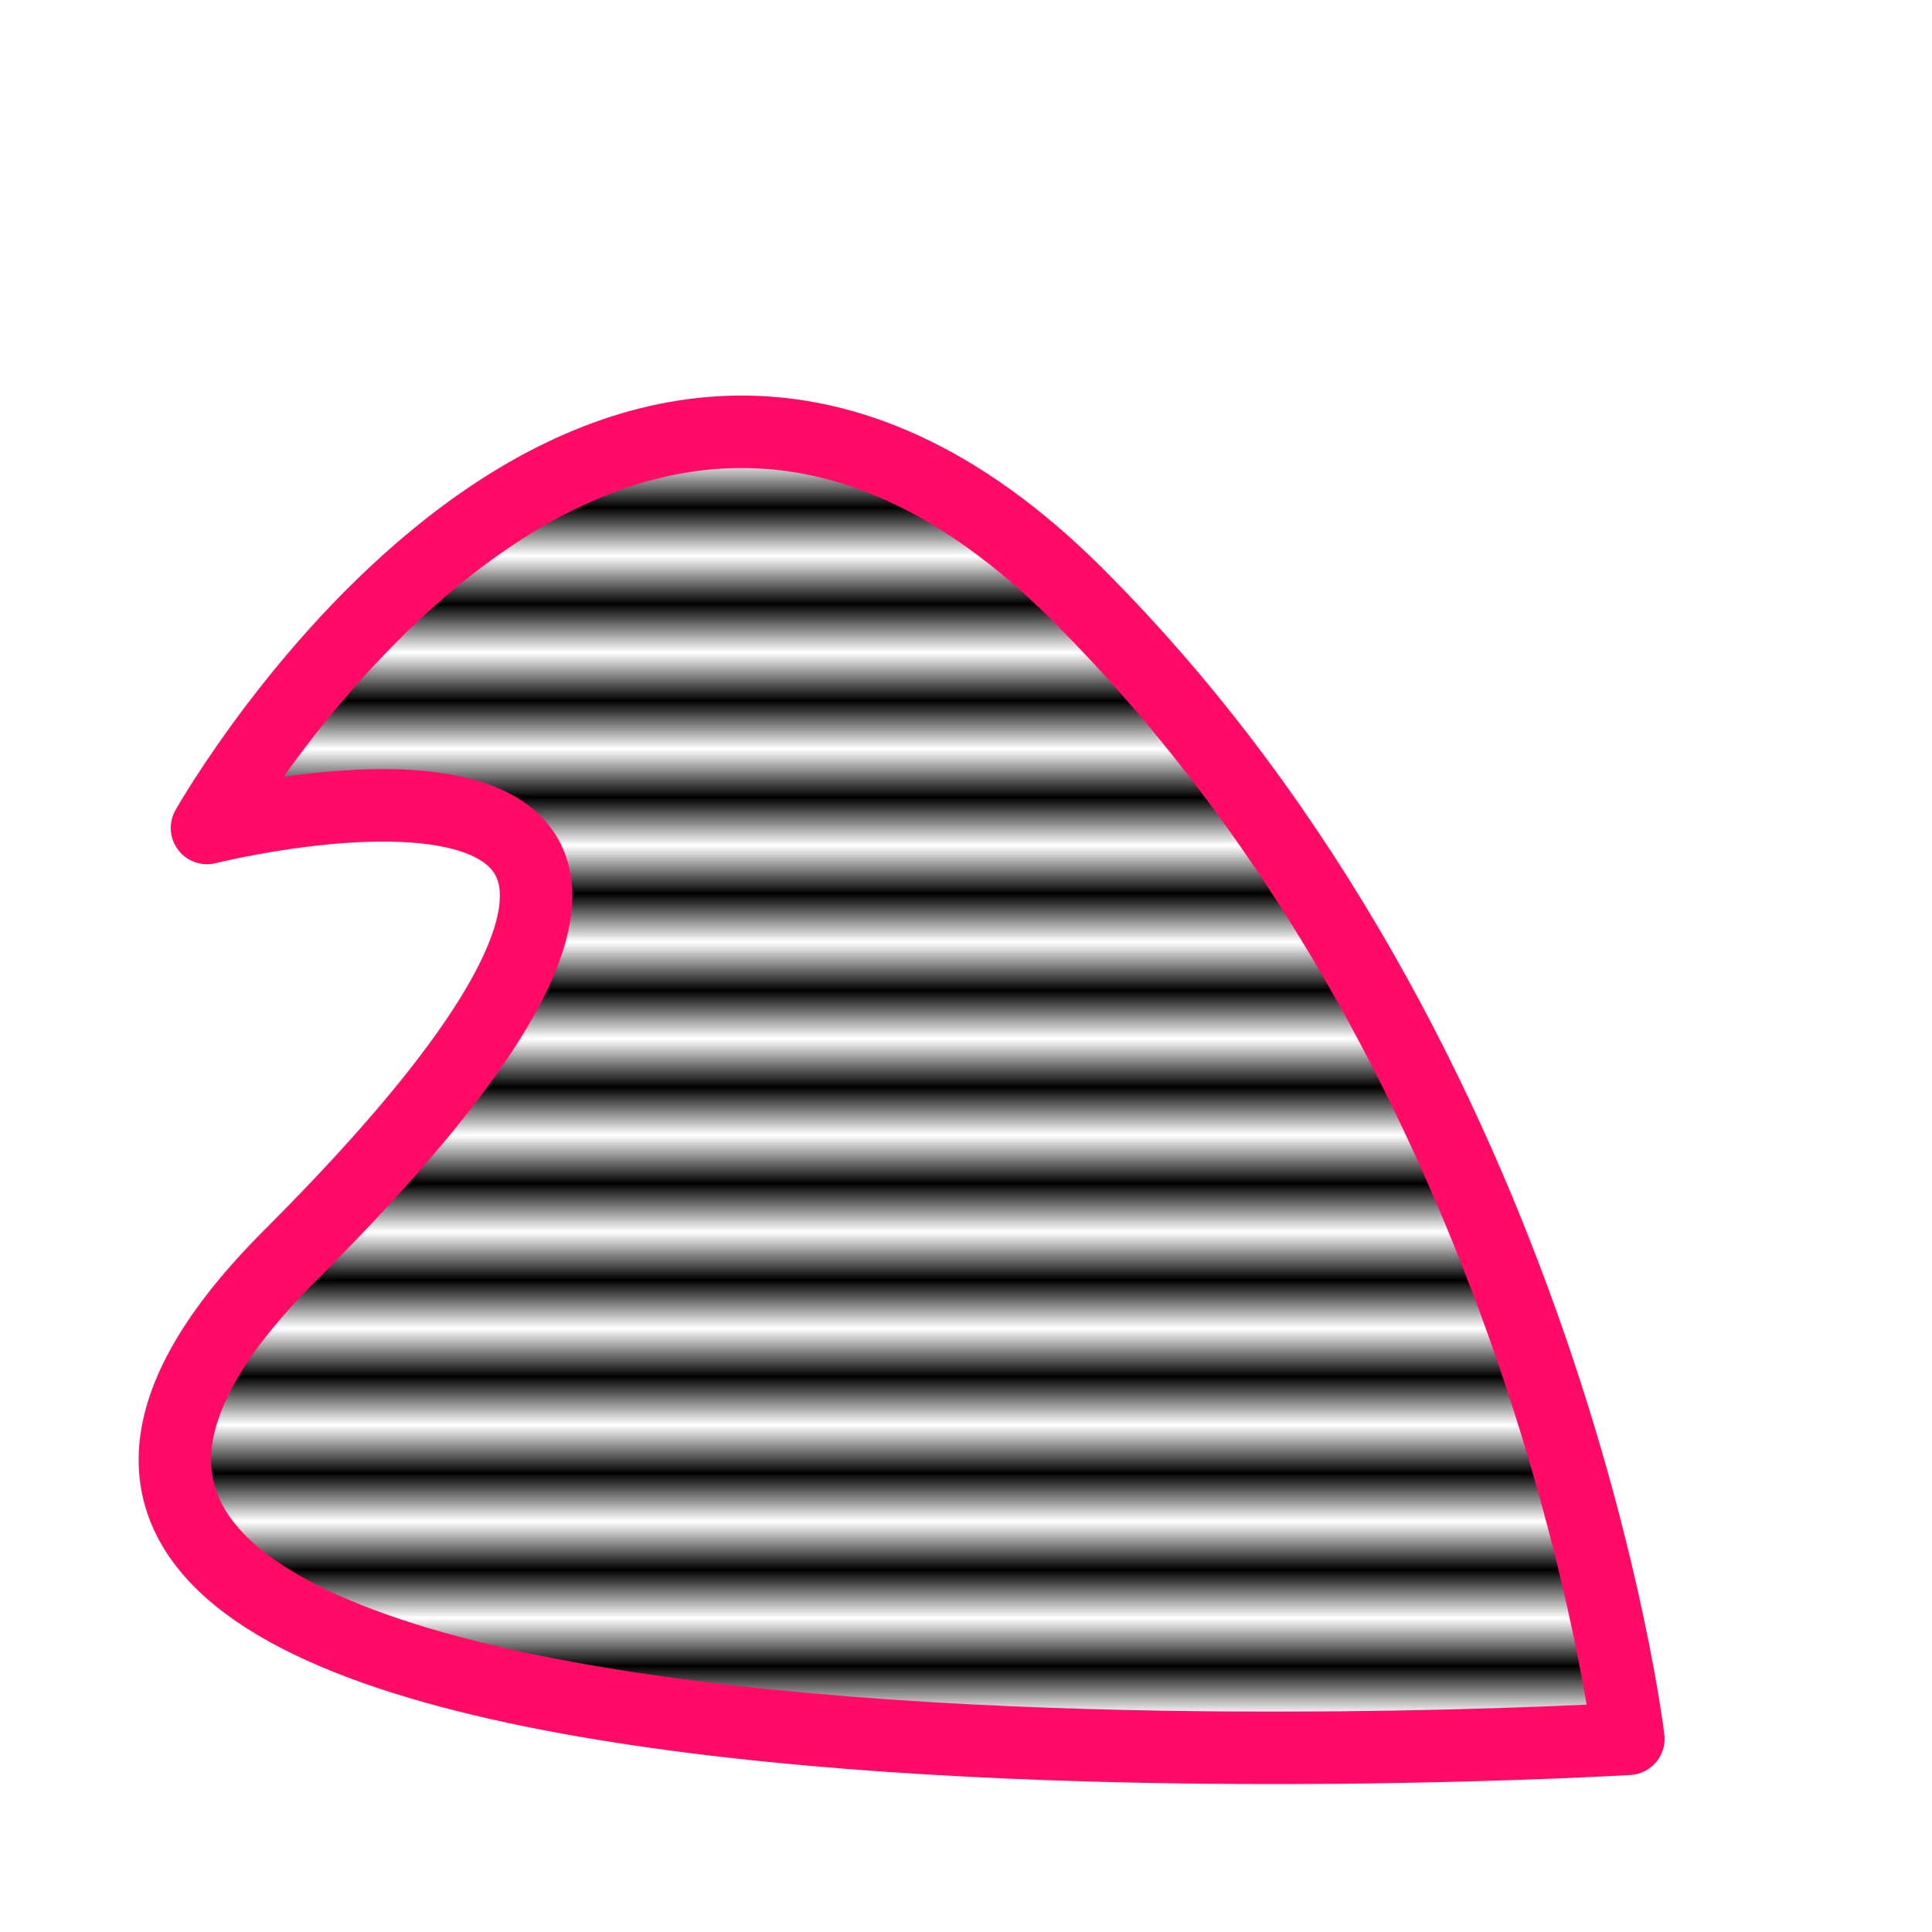 <?xml version="1.0" encoding="UTF-8" standalone="no"?>
<!-- Created with Inkscape (http://www.inkscape.org/) -->

<svg
   xmlns:dc="http://purl.org/dc/elements/1.1/"
   xmlns:cc="http://creativecommons.org/ns#"
   xmlns:rdf="http://www.w3.org/1999/02/22-rdf-syntax-ns#"
   xmlns:svg="http://www.w3.org/2000/svg"
   xmlns="http://www.w3.org/2000/svg"
   xmlns:xlink="http://www.w3.org/1999/xlink"
   xmlns:sodipodi="http://sodipodi.sourceforge.net/DTD/sodipodi-0.dtd"
   xmlns:inkscape="http://www.inkscape.org/namespaces/inkscape"
   width="400"
   height="400"
   id="svg2"
   version="1.1"
   inkscape:version="0.48.3.1 r9886"
   sodipodi:docname="dessin.svg">
  <defs
     id="defs4">
    <pattern
       inkscape:collect="always"
       xlink:href="#Strips1_1"
       id="pattern5219"
       patternTransform="matrix(0,10,-10,0,0,0)" />
    <pattern
       inkscape:stockid="Stripes 1:1"
       id="Strips1_1"
       patternTransform="translate(0,0) scale(10,10)"
       height="1"
       width="2"
       patternUnits="userSpaceOnUse"
       inkscape:collect="always">
      <rect
         id="rect4504"
         height="2"
         width="1"
         y="-0.5"
         x="0"
         style="fill:black;stroke:none" />
    </pattern>
    <linearGradient
       id="linearGradient3774">
      <stop
         style="stop-color:#00ffff;stop-opacity:1;"
         offset="0"
         id="stop3776" />
      <stop
         style="stop-color:#00ff00;stop-opacity:1;"
         offset="1"
         id="stop3778" />
    </linearGradient>
  </defs>
  <sodipodi:namedview
     id="base"
     pagecolor="#ffffff"
     bordercolor="#666666"
     borderopacity="1.0"
     inkscape:pageopacity="0.0"
     inkscape:pageshadow="2"
     inkscape:zoom="0.98994949"
     inkscape:cx="127.47651"
     inkscape:cy="130.23279"
     inkscape:document-units="px"
     inkscape:current-layer="layer1"
     showgrid="false"
     inkscape:window-width="1280"
     inkscape:window-height="776"
     inkscape:window-x="0"
     inkscape:window-y="24"
     inkscape:window-maximized="1" />
  <g
     inkscape:label="Calque 1"
     inkscape:groupmode="layer"
     id="layer1"
     transform="translate(0,-652.362)">
    <path
       transform="translate(0,652.362)"
       style="color:#000000;fill:url(#pattern5219);fill-opacity:1;fill-rule:nonzero;stroke:#ff0b67;stroke-width:15;stroke-linecap:round;stroke-linejoin:round;stroke-miterlimit:4;stroke-opacity:1;stroke-dashoffset:0;marker:none;visibility:visible;display:inline;overflow:visible;enable-background:accumulate"
       d="m 42.857,171.429 c 0,0 82.439,-145.871 180,-48.571 97.561,97.299 114.286,237.143 114.286,237.143 0,0 -401.157,24.014 -277.143,-100 C 184.014,135.986 42.857,171.429 42.857,171.429 z"
       id="rect2985"
       inkscape:connector-curvature="0"
       sodipodi:nodetypes="czczc" />
  </g>
</svg>
